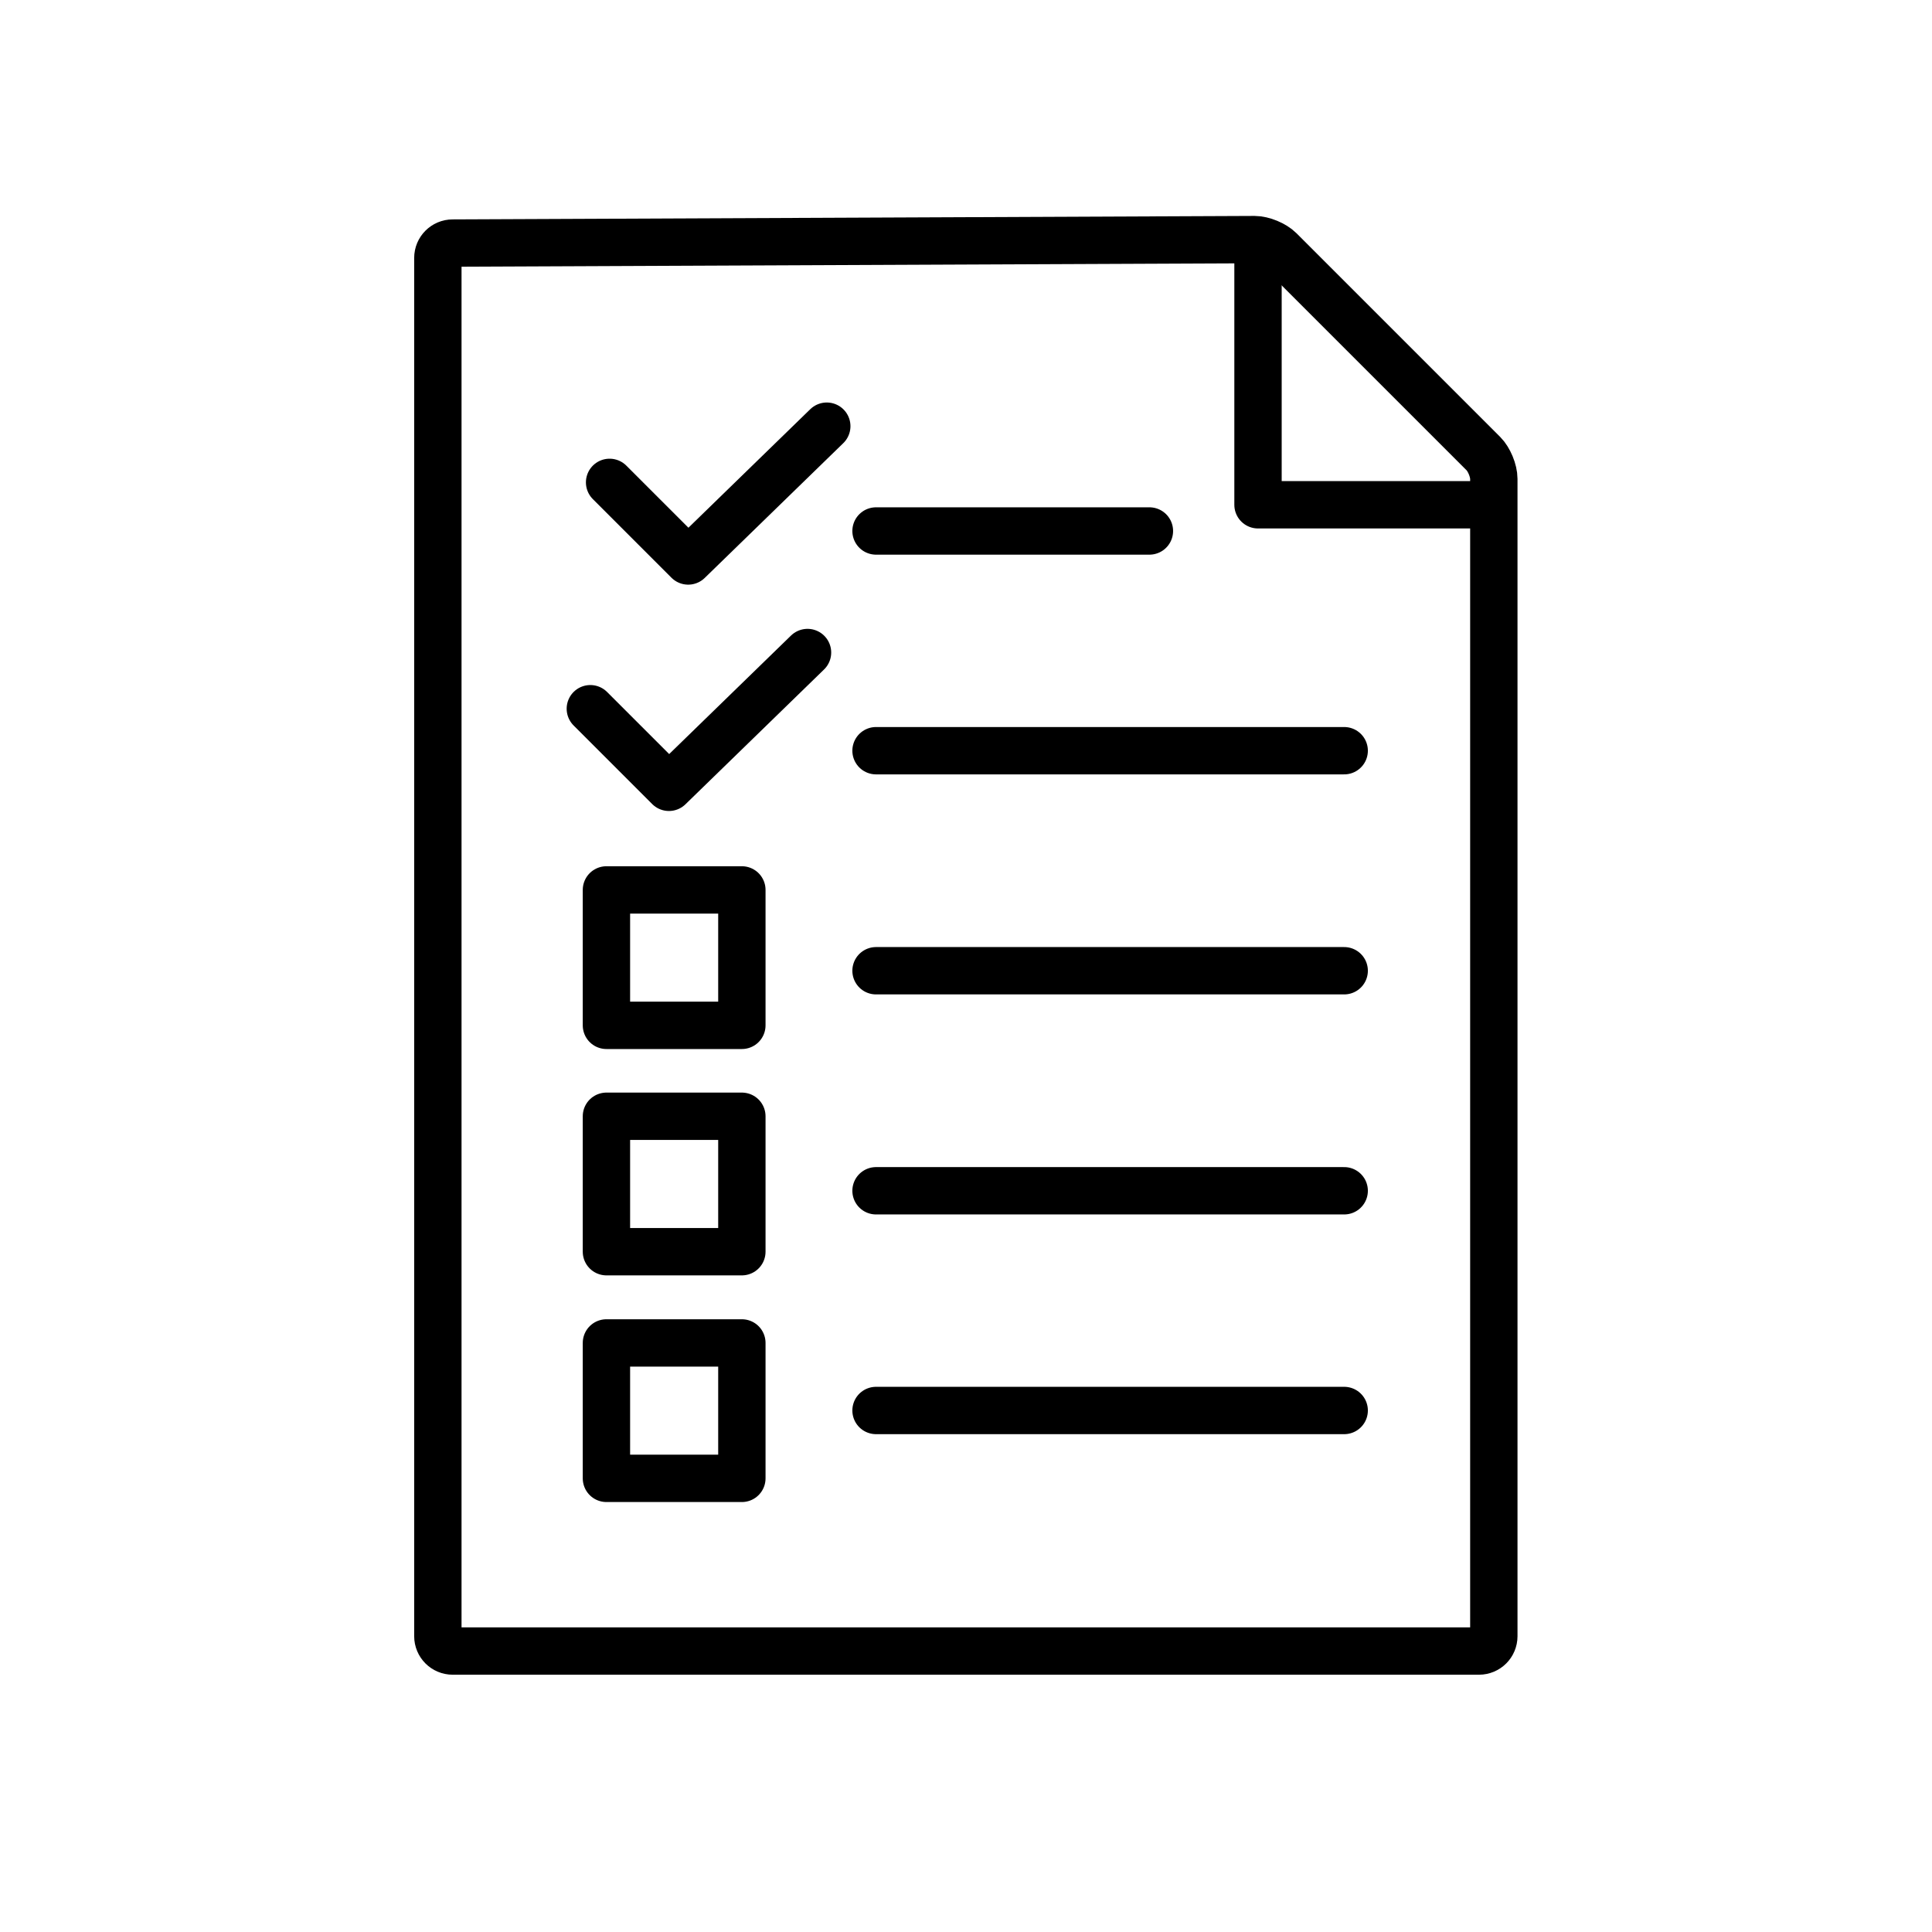 <?xml version="1.0" encoding="utf-8"?>
<!-- Generator: Adobe Illustrator 22.1.0, SVG Export Plug-In . SVG Version: 6.00 Build 0)  -->
<svg version="1.1" id="Layer_1" xmlns="http://www.w3.org/2000/svg" xmlns:xlink="http://www.w3.org/1999/xlink" x="0px" y="0px"
	 viewBox="0 0 612 612" style="enable-background:new 0 0 612 612;" xml:space="preserve">
<style type="text/css">
	.st0{fill:none;stroke:#000000;stroke-width:15;stroke-linecap:round;stroke-linejoin:round;stroke-miterlimit:10;}
</style>
<g>
	<path class="st0" d="M143.4,77c-2.6,0-4.7,2.1-4.7,4.7v436.6c0,2.6,2.1,4.7,4.7,4.7h325.1c2.6,0,4.7-2.1,4.7-4.7V151.7
		c0-2.6-1.5-6.2-3.3-8l-64.5-64.5c-1.8-1.8-5.4-3.3-8-3.3L143.4,77z"/>
</g>
<polyline class="st0" points="398.5,79.4 398.5,159.9 469.7,159.9 "/>
<polyline class="st0" points="193.1,152.8 218,177.7 261.9,135 "/>
<polyline class="st0" points="187,224.5 211.9,249.4 255.8,206.7 "/>
<rect x="192.1" y="281.9" class="st0" width="42.9" height="42.9"/>
<rect x="192.1" y="353.6" class="st0" width="42.9" height="42.9"/>
<rect x="192.1" y="425.4" class="st0" width="42.9" height="42.9"/>
<line class="st0" x1="277.5" y1="168.2" x2="364.1" y2="168.2"/>
<line class="st0" x1="277.5" y1="237.8" x2="425.8" y2="237.8"/>
<line class="st0" x1="277.5" y1="307.5" x2="425.8" y2="307.5"/>
<line class="st0" x1="277.5" y1="377.2" x2="425.8" y2="377.2"/>
<line class="st0" x1="277.5" y1="446.8" x2="425.8" y2="446.8"/>
</svg>

